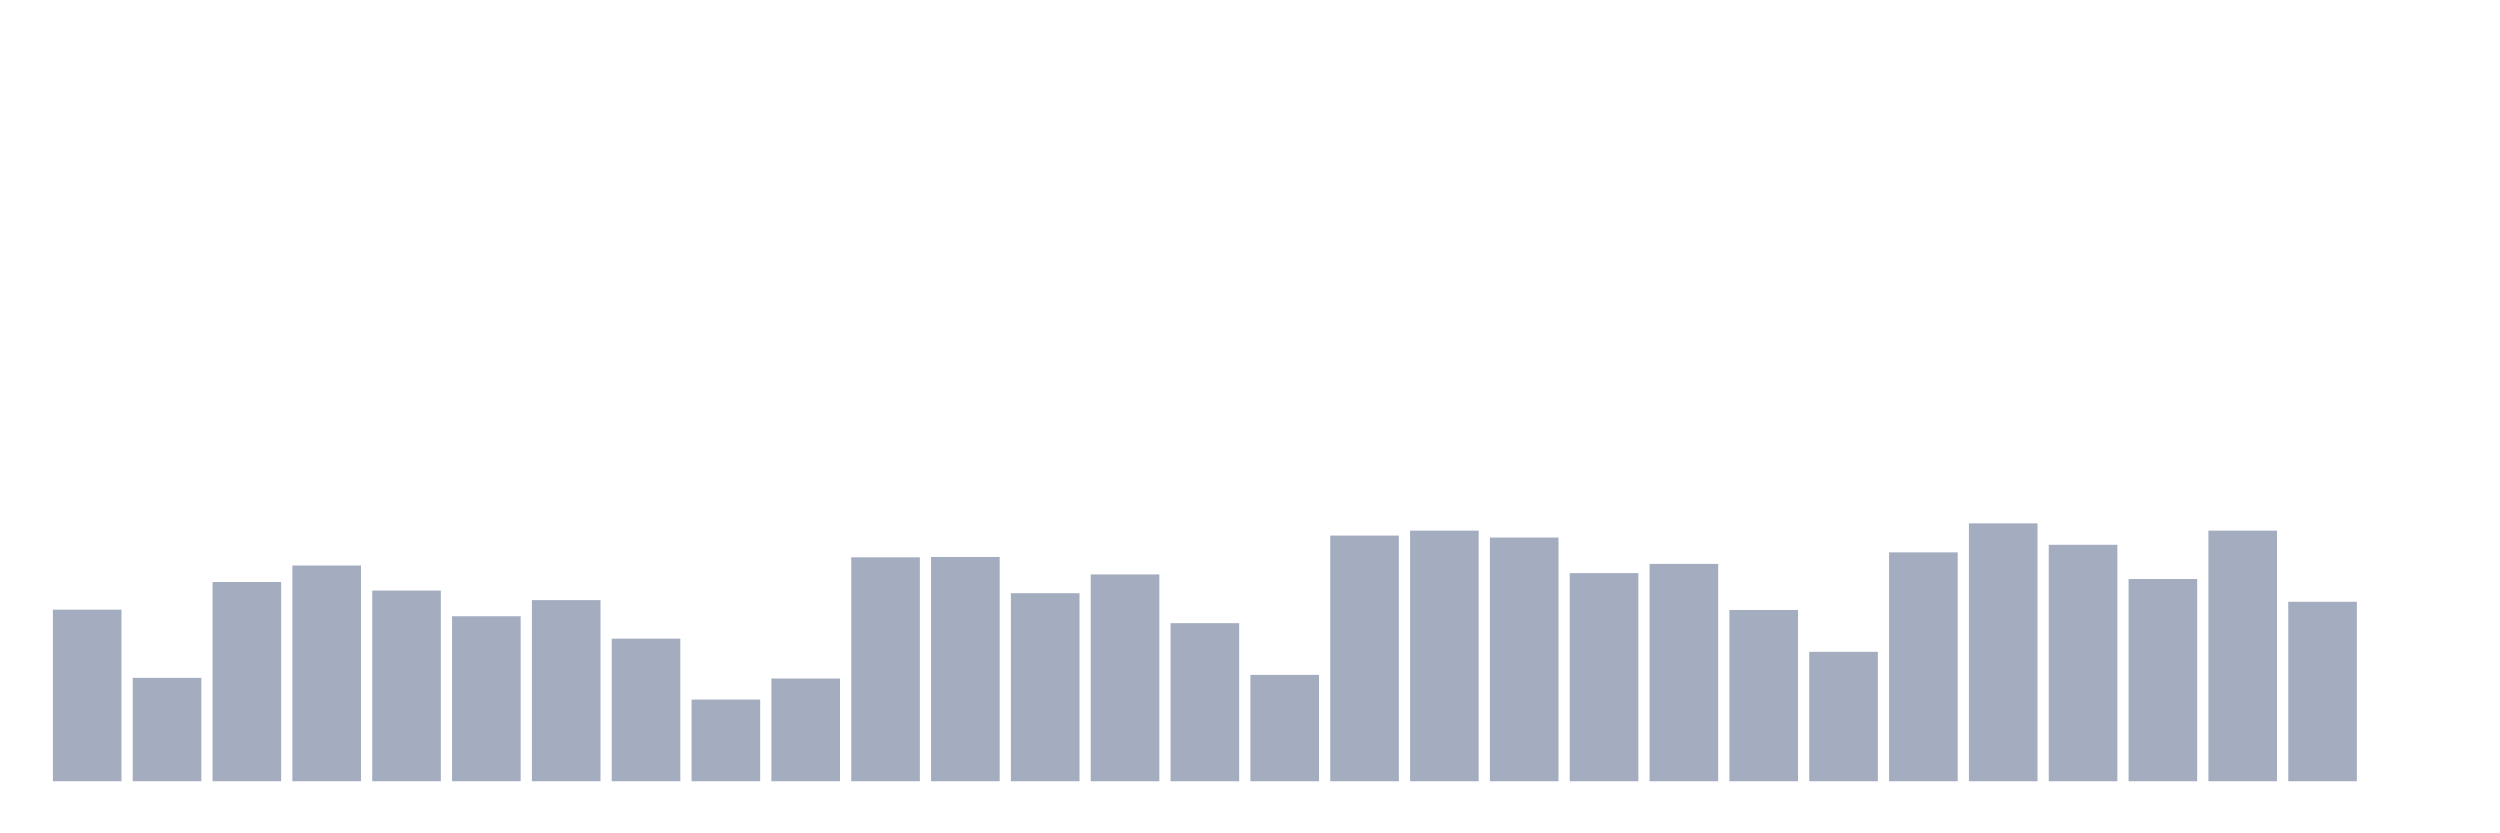 <svg xmlns="http://www.w3.org/2000/svg" viewBox="0 0 480 160"><g transform="translate(10,10)"><rect class="bar" x="0.153" width="13.175" y="107.055" height="32.945" fill="rgb(164,173,192)"></rect><rect class="bar" x="15.482" width="13.175" y="120.145" height="19.855" fill="rgb(164,173,192)"></rect><rect class="bar" x="30.81" width="13.175" y="101.743" height="38.257" fill="rgb(164,173,192)"></rect><rect class="bar" x="46.138" width="13.175" y="98.582" height="41.418" fill="rgb(164,173,192)"></rect><rect class="bar" x="61.466" width="13.175" y="103.388" height="36.612" fill="rgb(164,173,192)"></rect><rect class="bar" x="76.794" width="13.175" y="108.32" height="31.68" fill="rgb(164,173,192)"></rect><rect class="bar" x="92.123" width="13.175" y="105.221" height="34.779" fill="rgb(164,173,192)"></rect><rect class="bar" x="107.451" width="13.175" y="112.62" height="27.38" fill="rgb(164,173,192)"></rect><rect class="bar" x="122.779" width="13.175" y="124.318" height="15.682" fill="rgb(164,173,192)"></rect><rect class="bar" x="138.107" width="13.175" y="120.271" height="19.729" fill="rgb(164,173,192)"></rect><rect class="bar" x="153.436" width="13.175" y="97.001" height="42.999" fill="rgb(164,173,192)"></rect><rect class="bar" x="168.764" width="13.175" y="96.938" height="43.062" fill="rgb(164,173,192)"></rect><rect class="bar" x="184.092" width="13.175" y="103.893" height="36.107" fill="rgb(164,173,192)"></rect><rect class="bar" x="199.42" width="13.175" y="100.289" height="39.711" fill="rgb(164,173,192)"></rect><rect class="bar" x="214.748" width="13.175" y="109.648" height="30.352" fill="rgb(164,173,192)"></rect><rect class="bar" x="230.077" width="13.175" y="119.575" height="20.425" fill="rgb(164,173,192)"></rect><rect class="bar" x="245.405" width="13.175" y="92.827" height="47.173" fill="rgb(164,173,192)"></rect><rect class="bar" x="260.733" width="13.175" y="91.879" height="48.121" fill="rgb(164,173,192)"></rect><rect class="bar" x="276.061" width="13.175" y="93.207" height="46.793" fill="rgb(164,173,192)"></rect><rect class="bar" x="291.39" width="13.175" y="100.036" height="39.964" fill="rgb(164,173,192)"></rect><rect class="bar" x="306.718" width="13.175" y="98.266" height="41.734" fill="rgb(164,173,192)"></rect><rect class="bar" x="322.046" width="13.175" y="107.118" height="32.882" fill="rgb(164,173,192)"></rect><rect class="bar" x="337.374" width="13.175" y="115.149" height="24.851" fill="rgb(164,173,192)"></rect><rect class="bar" x="352.702" width="13.175" y="96.052" height="43.948" fill="rgb(164,173,192)"></rect><rect class="bar" x="368.031" width="13.175" y="90.488" height="49.512" fill="rgb(164,173,192)"></rect><rect class="bar" x="383.359" width="13.175" y="94.598" height="45.402" fill="rgb(164,173,192)"></rect><rect class="bar" x="398.687" width="13.175" y="101.174" height="38.826" fill="rgb(164,173,192)"></rect><rect class="bar" x="414.015" width="13.175" y="91.879" height="48.121" fill="rgb(164,173,192)"></rect><rect class="bar" x="429.344" width="13.175" y="105.537" height="34.463" fill="rgb(164,173,192)"></rect><rect class="bar" x="444.672" width="13.175" y="140" height="0" fill="rgb(164,173,192)"></rect></g></svg>